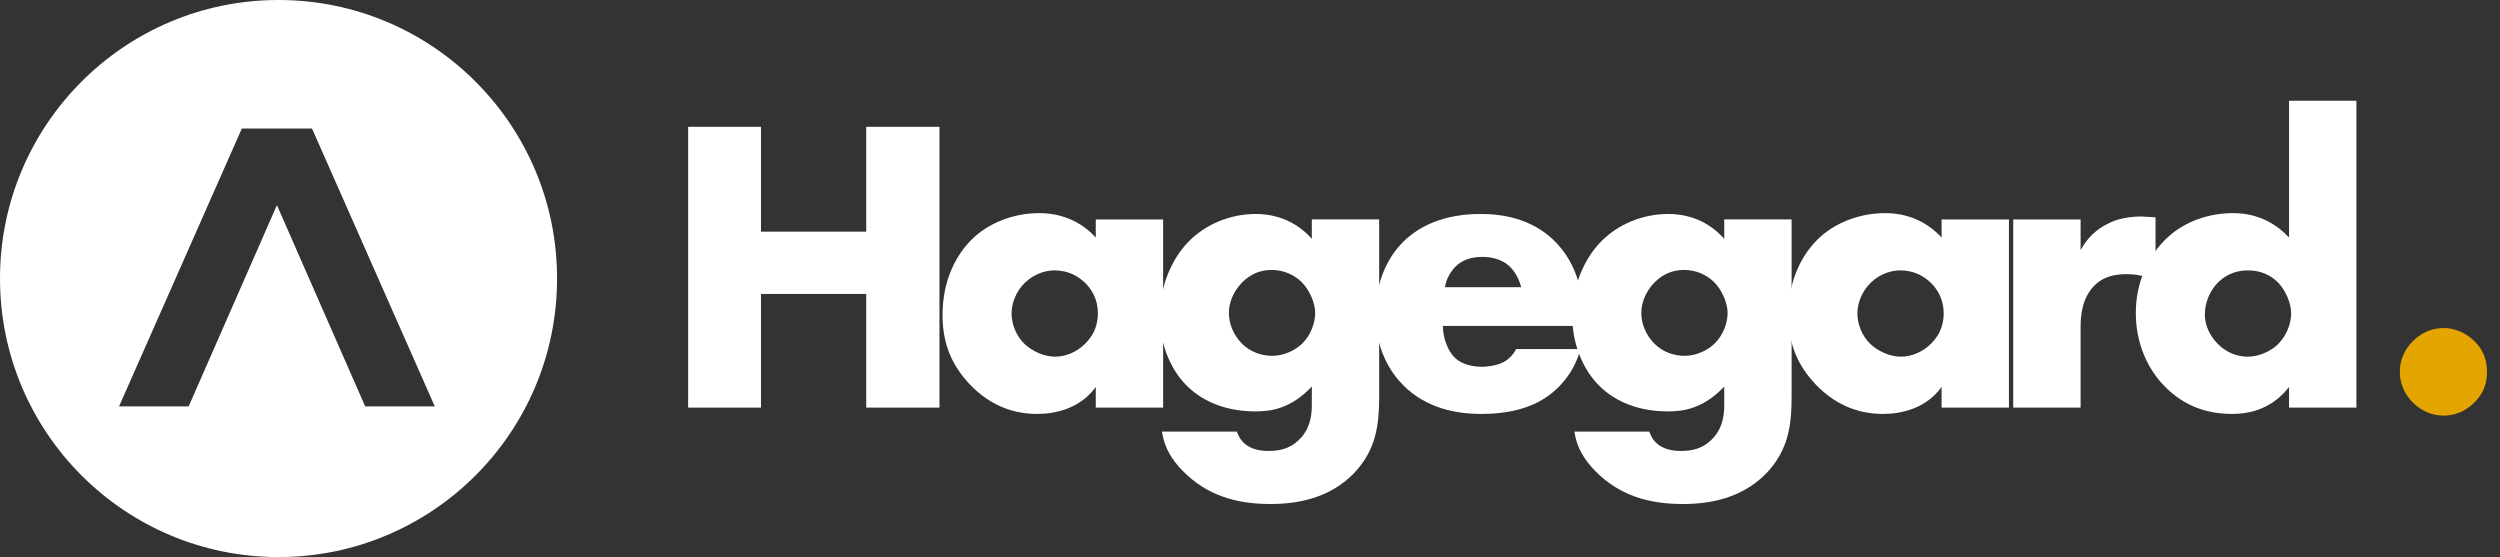 <svg width="184" height="41" viewBox="0 0 184 41" fill="none" xmlns="http://www.w3.org/2000/svg">
<rect x="0" y="0" width="184" height="41" fill="#333333" stroke="none"/>
<path d="M179.851 30.589C179.17 30.589 178.333 30.372 177.59 29.628C177.187 29.226 176.629 28.482 176.629 27.367C176.629 26.251 177.187 25.508 177.59 25.105C178.333 24.361 179.17 24.144 179.851 24.144C180.626 24.144 181.463 24.454 182.144 25.136C182.671 25.663 183.043 26.344 183.043 27.367C183.043 28.389 182.671 29.071 182.113 29.628C181.463 30.279 180.657 30.589 179.851 30.589Z" fill="#E5A500"/>
<path d="M173.431 7.413V30H168.474V28.482C167.08 30.279 165.252 30.465 164.291 30.465C162.308 30.465 160.728 29.814 159.427 28.544C158.033 27.181 157.196 25.229 157.196 23.029C157.196 20.674 158.188 18.753 159.458 17.545C160.821 16.243 162.649 15.686 164.353 15.686C166.243 15.686 167.576 16.522 168.474 17.483V7.413H173.431ZM165.438 26.251C166.243 26.251 167.049 25.879 167.576 25.415C168.226 24.826 168.629 23.896 168.629 23.06C168.629 22.285 168.195 21.356 167.699 20.829C167.142 20.24 166.367 19.899 165.438 19.899C164.384 19.899 163.672 20.364 163.238 20.798C162.68 21.356 162.277 22.223 162.277 23.153C162.277 23.865 162.587 24.671 163.238 25.322C163.919 26.003 164.725 26.251 165.438 26.251Z" fill="white"/>
<path d="M148.174 30V16.151H153.132V18.412C153.627 17.483 154.34 16.863 155.084 16.491C155.827 16.088 156.726 15.934 157.655 15.934C157.779 15.934 157.996 15.965 158.647 15.996V20.674C158.399 20.55 157.717 20.178 156.509 20.178C155.858 20.178 154.96 20.271 154.247 20.922C153.194 21.882 153.132 23.339 153.132 24.082V30H148.174Z" fill="white"/>
<path d="M142.901 17.483V16.151H147.858V30H142.901V28.482C141.754 30.062 139.957 30.465 138.594 30.465C137.107 30.465 135.279 30.031 133.606 28.265C132.273 26.84 131.623 25.26 131.623 23.184C131.623 20.581 132.645 18.753 133.76 17.638C134.938 16.46 136.766 15.686 138.749 15.686C140.98 15.686 142.312 16.832 142.901 17.483ZM139.864 19.9C139.245 19.9 138.408 20.116 137.695 20.798C137.014 21.449 136.704 22.347 136.704 23.06C136.704 23.865 137.045 24.733 137.664 25.322C138.191 25.817 139.059 26.251 139.895 26.251C140.701 26.251 141.506 25.91 142.126 25.291C142.56 24.857 143.055 24.175 143.055 23.06C143.055 22.409 142.87 21.542 142.095 20.798C141.63 20.364 140.918 19.9 139.864 19.9Z" fill="white"/>
<path d="M126.904 16.15H131.862V29.133C131.862 31.208 131.676 33.098 129.972 34.864C128.206 36.661 125.882 37.095 123.868 37.095C121.296 37.095 119.158 36.445 117.392 34.648C116.587 33.811 116.06 32.974 115.874 31.766H121.389C121.575 32.324 122.071 33.191 123.713 33.191C124.488 33.191 125.262 33.036 125.913 32.417C126.749 31.642 126.904 30.651 126.904 29.845V28.451C125.355 30.093 123.868 30.279 122.753 30.279C120.212 30.279 118.57 29.287 117.64 28.327C116.401 27.057 115.719 25.167 115.719 23.277C115.719 21.108 116.556 19.125 117.764 17.854C119.096 16.46 120.955 15.748 122.783 15.748C123.651 15.748 125.448 15.934 126.904 17.576V16.15ZM123.961 19.868C123.124 19.868 122.412 20.147 121.761 20.798C121.048 21.541 120.801 22.378 120.801 23.029C120.801 23.834 121.141 24.671 121.761 25.291C122.412 25.941 123.248 26.189 123.992 26.189C124.766 26.189 125.634 25.848 126.223 25.259C126.842 24.64 127.152 23.741 127.152 23.029C127.152 22.316 126.749 21.356 126.161 20.767C125.603 20.209 124.797 19.868 123.961 19.868Z" fill="white"/>
<path d="M116.512 23.462V23.989H106.195C106.195 24.733 106.474 25.724 107.062 26.313C107.372 26.623 107.992 26.995 109.107 26.995C109.231 26.995 110.099 26.964 110.718 26.623C111.028 26.437 111.369 26.127 111.586 25.693H116.326C116.109 26.468 115.676 27.552 114.653 28.544C113.631 29.535 112.02 30.465 109.014 30.465C107.186 30.465 104.986 30.062 103.282 28.358C102.384 27.459 101.237 25.755 101.237 23.122C101.237 20.798 102.105 18.939 103.313 17.762C104.46 16.646 106.257 15.748 108.983 15.748C110.594 15.748 112.67 16.088 114.312 17.638C116.264 19.497 116.512 21.913 116.512 23.462ZM106.35 21.139H111.958C111.834 20.612 111.524 20.023 111.152 19.651C110.501 19.001 109.603 18.908 109.107 18.908C108.271 18.908 107.62 19.125 107.093 19.651C106.752 20.023 106.443 20.519 106.35 21.139Z" fill="white"/>
<path d="M96.55 16.15H101.507V29.133C101.507 31.208 101.322 33.098 99.617 34.864C97.851 36.661 95.528 37.095 93.514 37.095C90.942 37.095 88.804 36.445 87.038 34.648C86.233 33.811 85.706 32.974 85.52 31.766H91.035C91.221 32.324 91.717 33.191 93.359 33.191C94.133 33.191 94.908 33.036 95.559 32.417C96.395 31.642 96.55 30.651 96.55 29.845V28.451C95.001 30.093 93.514 30.279 92.398 30.279C89.858 30.279 88.216 29.287 87.286 28.327C86.047 27.057 85.365 25.167 85.365 23.277C85.365 21.108 86.201 19.125 87.41 17.854C88.742 16.46 90.601 15.748 92.429 15.748C93.297 15.748 95.094 15.934 96.55 17.576V16.15ZM93.607 19.868C92.77 19.868 92.057 20.147 91.407 20.798C90.694 21.541 90.446 22.378 90.446 23.029C90.446 23.834 90.787 24.671 91.407 25.291C92.057 25.941 92.894 26.189 93.638 26.189C94.412 26.189 95.28 25.848 95.868 25.259C96.488 24.64 96.798 23.741 96.798 23.029C96.798 22.316 96.395 21.356 95.806 20.767C95.249 20.209 94.443 19.868 93.607 19.868Z" fill="white"/>
<path d="M80.649 17.483V16.151H85.606V30H80.649V28.482C79.503 30.062 77.706 30.465 76.342 30.465C74.855 30.465 73.027 30.031 71.354 28.265C70.022 26.84 69.371 25.26 69.371 23.184C69.371 20.581 70.393 18.753 71.509 17.638C72.686 16.46 74.514 15.686 76.497 15.686C78.728 15.686 80.06 16.832 80.649 17.483ZM77.613 19.9C76.993 19.9 76.156 20.116 75.444 20.798C74.762 21.449 74.452 22.347 74.452 23.06C74.452 23.865 74.793 24.733 75.413 25.322C75.939 25.817 76.807 26.251 77.644 26.251C78.449 26.251 79.255 25.91 79.874 25.291C80.308 24.857 80.804 24.175 80.804 23.06C80.804 22.409 80.618 21.542 79.843 20.798C79.379 20.364 78.666 19.9 77.613 19.9Z" fill="white"/>
<path d="M56.008 9.334V17.049H63.754V9.334H69.145V30H63.754V21.634H56.008V30H50.648V9.334H56.008Z" fill="white"/>
<path fill-rule="evenodd" clip-rule="evenodd" d="M41 20.5C41 31.822 31.822 41 20.5 41C9.178 41 0 31.822 0 20.5C0 9.178 9.178 0 20.5 0C31.822 0 41 9.178 41 20.5ZM22.856 9.458H22.964L32 29.911H26.878L20.381 15.099L13.885 29.911H8.762L17.799 9.458H22.856L22.856 9.458Z" fill="white"/>
</svg>
